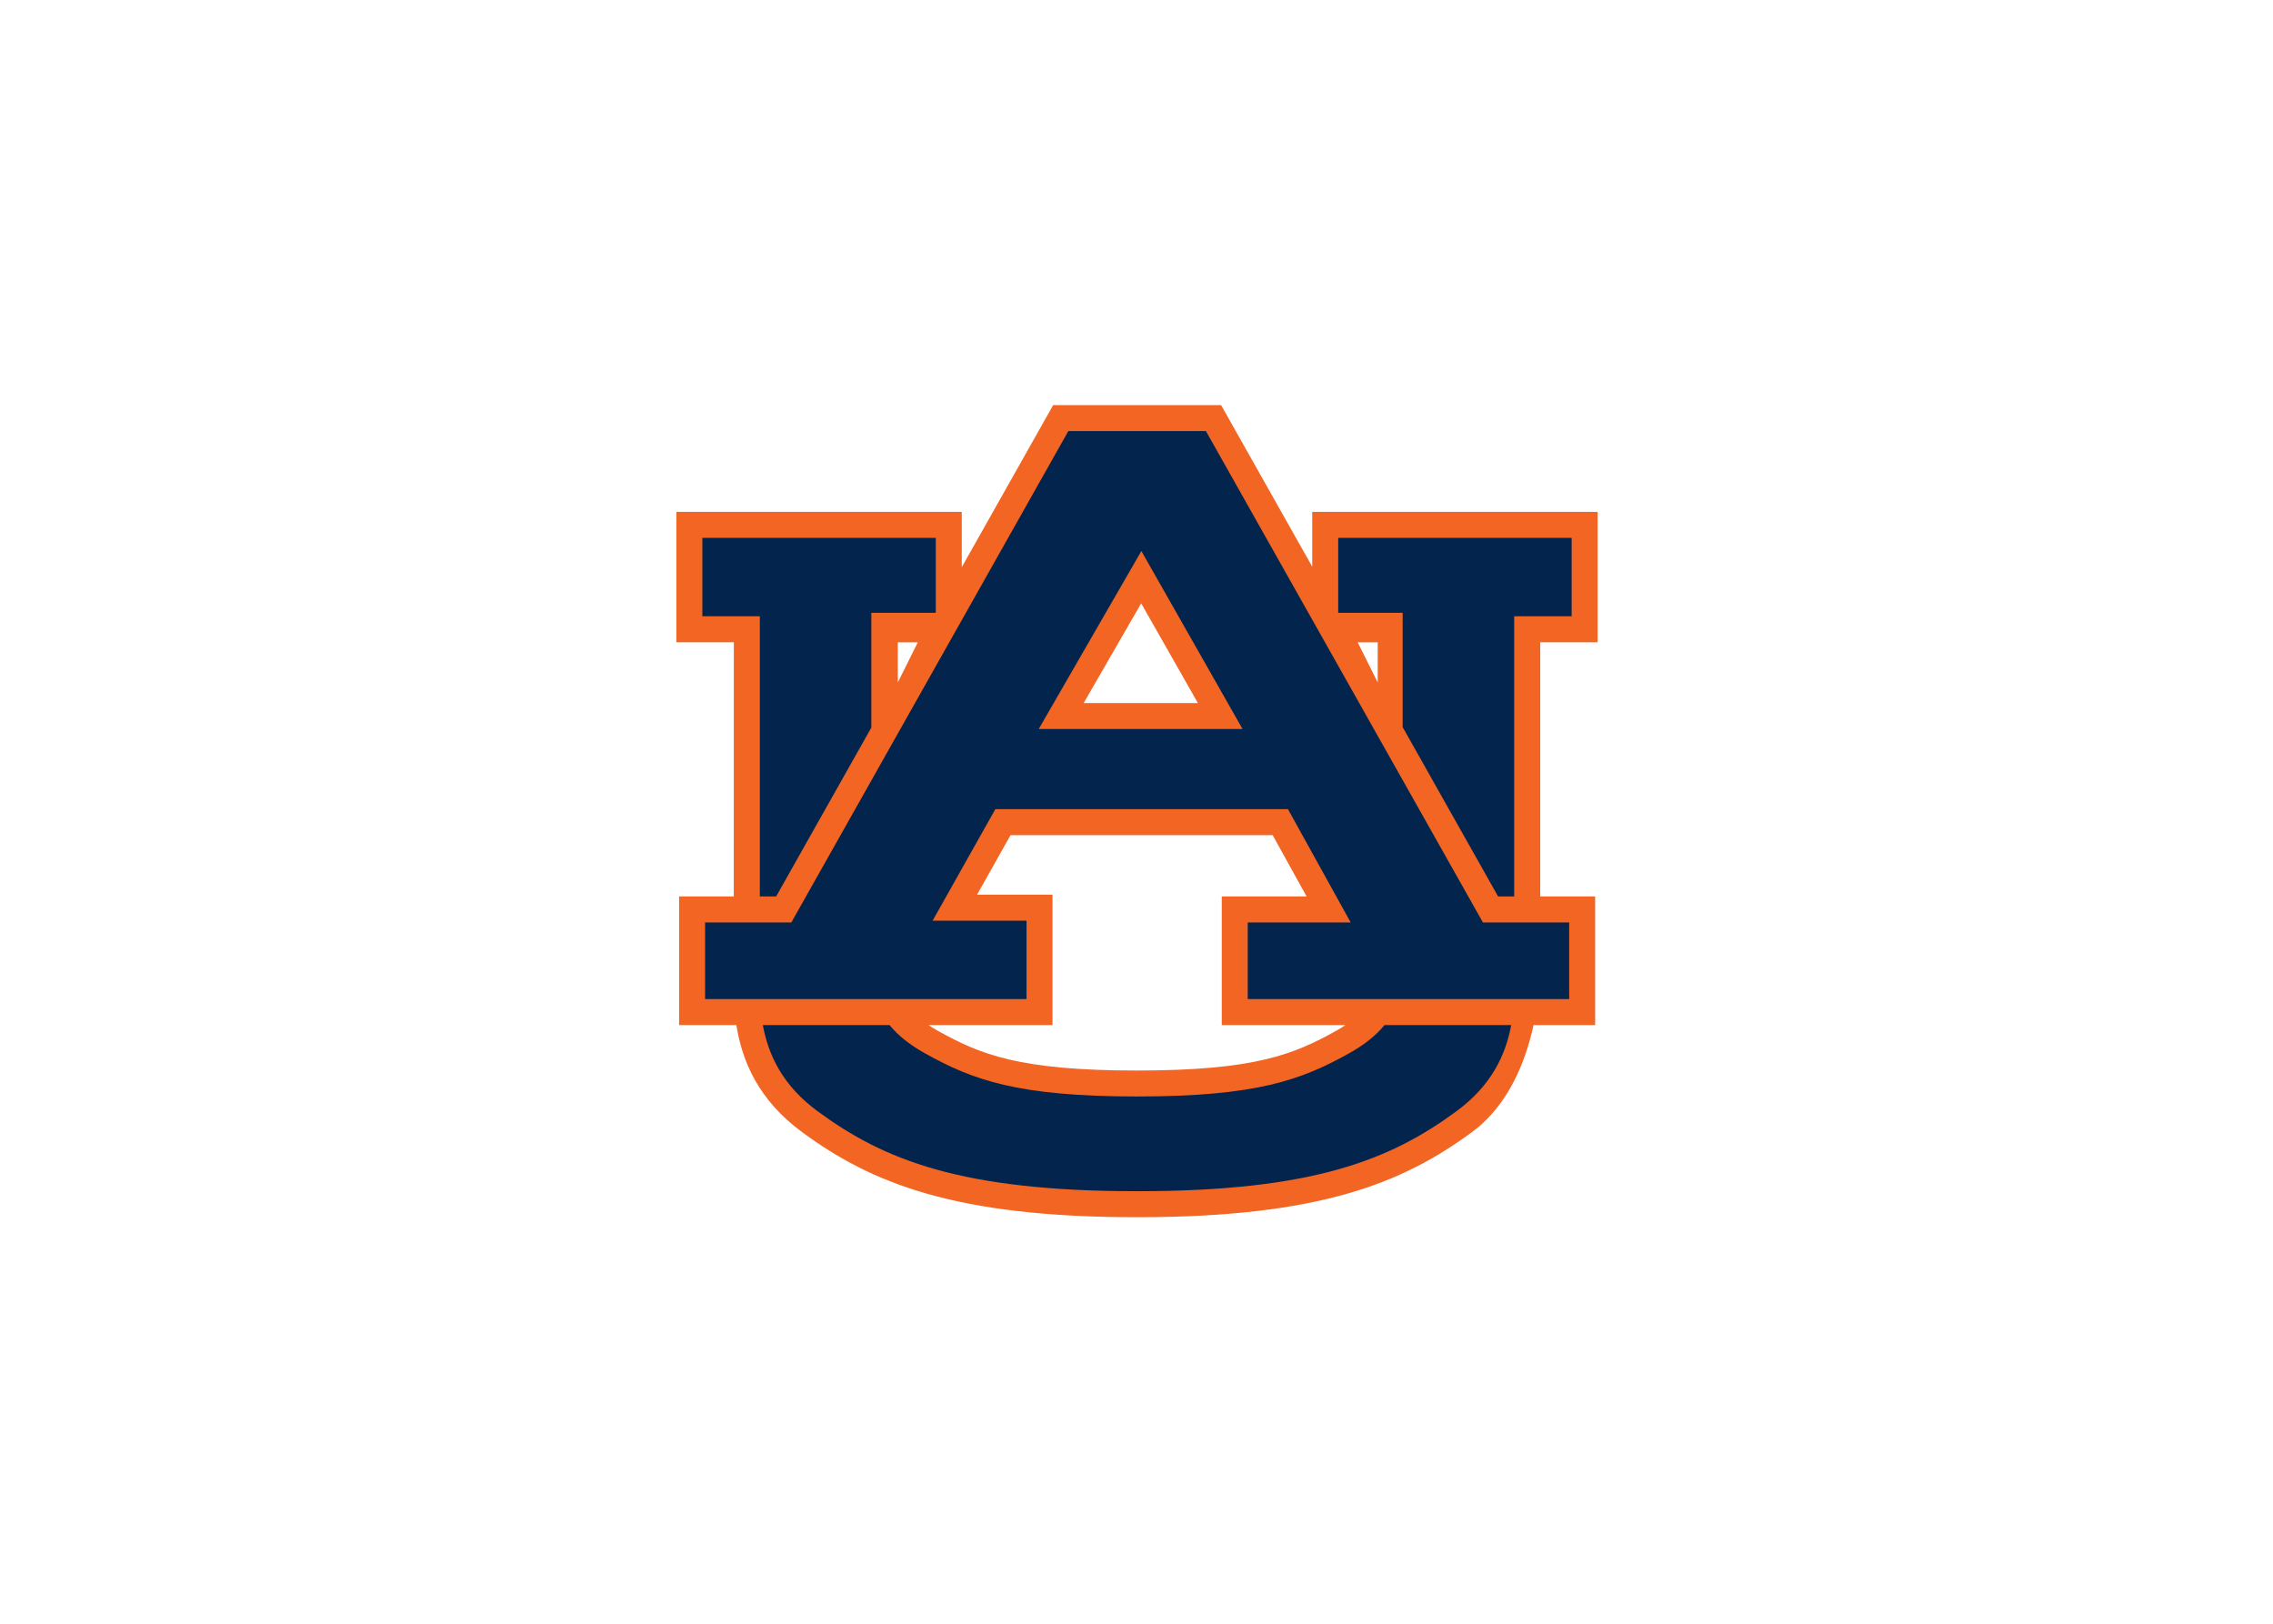 <svg clip-rule="evenodd" fill-rule="evenodd" stroke-linejoin="round" stroke-miterlimit="1.414" viewBox="0 0 560 400" xmlns="http://www.w3.org/2000/svg"><g fill-rule="nonzero" transform="matrix(1.144 0 0 -1.144 -179.155 844.953)"><path d="m453.31 600.28v-8.656l-4.311 8.656zm-103.36 0h4.311l-4.311-8.656zm51.52-92.21c-25.53 0-33.87 3.538-42.869 8.542-.755.413-1.422.834-2.046 1.247h26.715v28.076h-16.25l7.208 12.818h56.459l7.304-13.195h-18.269v-27.698h26.654c-.623-.413-1.29-.834-2.045-1.247-8.999-5.004-17.339-8.542-42.86-8.542m.895 100.61 12.212-21.474h-24.59l12.379 21.474zm98.3-8.384v28.076h-61.463v-11.808l-19.621 34.792h-36.17l-19.683-34.897v11.913h-61.463v-28.076h12.379s-.009-34.265-.017-54.738h-11.773v-27.698h12.335c1.22-7.699 4.67-16.066 14.117-23.028 14.942-11.009 32.939-18.348 72.165-18.348 39.216 0 57.214 7.339 72.156 18.348 7.901 5.821 11.553 15.293 13.239 23.028h13.265v27.698h-11.826v54.738h12.361z" fill="#f26522"/><path d="m106.71 7.791-74.564 132.26h-23.22v20.63h86.529v-21.1h-25.283l16.889-30.02h78.779l16.88 30.49h-27.71v20.63h86.53v-20.63h-23.22l-74.57-132.26-37.04.001zm72.65 28.742v20.17h17.35v30.77l25.69 45.577h4.33v-75.415h15.47v-21.102zm-171.17.002v21.102h15.473v75.413h4.391l25.623-45.443v-30.902h17.349v-20.17zm118.18 3.541 27.24 47.912h-54.874zm-101.9 127.6c1.47 7.95 5.256 16.21 14.672 23.14 17.821 13.14 38.693 21.58 86.059 21.58 47.36 0 68.23-8.44 86.06-21.58 9.41-6.93 13.19-15.19 14.67-23.14h-34.11c-2.17 2.66-5.25 5.22-9.65 7.67-12.66 7.03-24.61 11.55-56.97 11.55-32.365 0-44.326-4.52-56.979-11.55-4.401-2.45-7.485-5.01-9.647-7.67z" fill="#03244d" transform="matrix(.8 0 0 -.8 301.31 652)"/></g></svg>